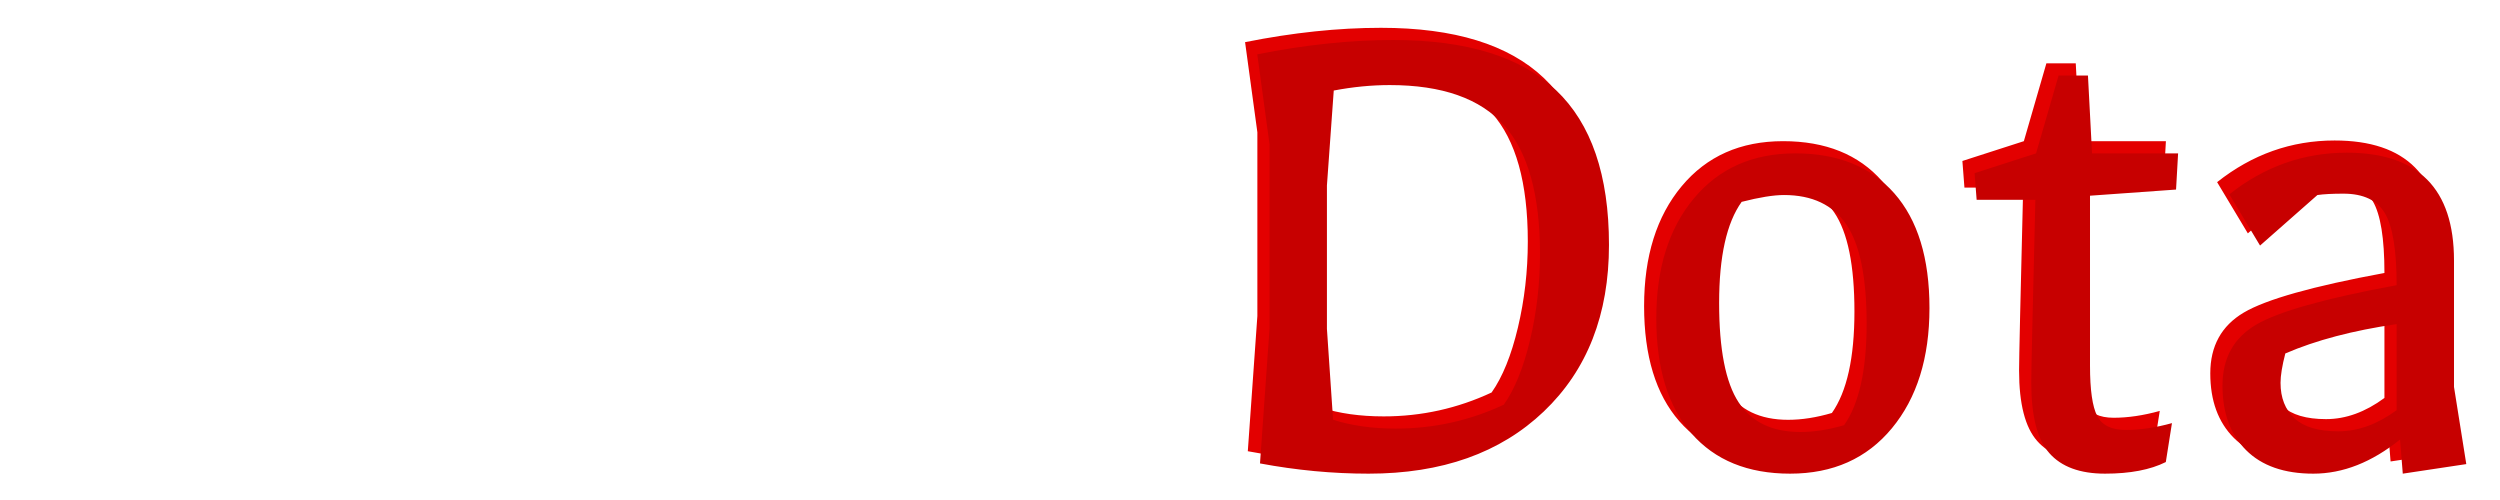 <svg height="41" viewBox="0 0 205 41" width="205" xmlns="http://www.w3.org/2000/svg" xmlns:xlink="http://www.w3.org/1999/xlink"><filter id="a" height="134.2%" width="106.5%" x="-3.2%" y="-17.1%"><feOffset dx="1" dy="1" in="SourceAlpha" result="shadowOffsetOuter1"/><feGaussianBlur in="shadowOffsetOuter1" result="shadowBlurOuter1" stdDeviation="1"/><feColorMatrix in="shadowBlurOuter1" result="shadowMatrixOuter1" type="matrix" values="0 0 0 0 0   0 0 0 0 0   0 0 0 0 0  0 0 0 0.5 0"/><feMerge><feMergeNode in="shadowMatrixOuter1"/><feMergeNode in="SourceGraphic"/></feMerge></filter><g fill="none" filter="url(#a)" transform="translate(1 1)"><g transform="translate(43.48 .28)"><path d="m7.672 19.488v-1.4c3.099 0 5.301-.541 6.608-1.624s1.96-2.893 1.96-5.432c0-5.115-2.371-7.672-7.112-7.672-.672 0-1.624.093-2.856.28l-.56 8.288v11.76l.784 11.032h-6.272l.784-11.088v-15.064l-1.008-7.392c4.405-.784 7.859-1.176 10.36-1.176 7.579 0 11.368 3.491 11.368 10.472 0 2.651-.653 4.825-1.96 6.524s-3.192 2.828-5.656 3.388l6.552 8.624 4.76 5.208v.56l-7.56.392-2.8-5.824zm32.536 16.072c-3.36 0-6.104-1.12-8.232-3.36s-3.192-5.329-3.192-9.268 1.083-7.196 3.248-9.772 4.807-3.864 7.924-3.864 5.46.765 7.028 2.296 2.352 3.677 2.352 6.44c0 1.008-.093 2.221-.28 3.64l-15.12.504c0 3.173.551 5.628 1.652 7.364s2.66 2.604 4.676 2.604c2.651 0 5.096-.952 7.336-2.856l1.512 4.144c-2.539 1.419-5.507 2.128-8.904 2.128zm-6.16-16.296 10.192-.448c-.037-2.277-.411-3.864-1.12-4.76s-1.867-1.344-3.472-1.344-2.856.168-3.752.504c-.933 1.008-1.549 3.024-1.848 6.048z" fill="#fff"/><path d="m56.84 34.72.784-11.088v-15.064l-1.008-7.392c3.92-.784 7.635-1.176 11.144-1.176 6.011 0 10.463 1.372 13.356 4.116s4.34 6.972 4.34 12.684-1.783 10.267-5.348 13.664-8.353 5.096-14.364 5.096c-2.949 0-5.917-.28-8.904-.84zm5.992-3.584c1.493.485 3.211.728 5.152.728 3.099 0 6.048-.653 8.848-1.96.896-1.269 1.615-3.043 2.156-5.32s.812-4.629.812-7.056c0-4.816-.98-8.325-2.94-10.528s-5.087-3.304-9.38-3.304c-1.493 0-3.024.149-4.592.448l-.56 7.784v11.76zm37.48 4.424c-3.472 0-6.169-1.101-8.092-3.304s-2.884-5.348-2.884-9.436 1.027-7.364 3.08-9.828 4.825-3.696 8.316-3.696c3.491 0 6.197 1.092 8.12 3.276s2.884 5.32 2.884 9.408-1.027 7.373-3.08 9.856-4.835 3.724-8.344 3.724zm.84-3.416c1.12 0 2.315-.187 3.584-.56 1.232-1.755 1.848-4.527 1.848-8.316s-.551-6.496-1.652-8.12-2.809-2.436-5.124-2.436c-.859 0-2.016.187-3.472.56-1.232 1.717-1.848 4.48-1.848 8.288s.532 6.524 1.596 8.148 2.753 2.436 5.068 2.436zm14.452-19.04-.168-2.184 5.04-1.624 1.848-6.384h2.408l.336 6.384h7.056l-.168 2.968-7.056.504v13.944c0 1.979.196 3.351.588 4.116s1.176 1.148 2.352 1.148 2.436-.187 3.78-.56l-.504 3.192c-1.269.635-2.931.952-4.984.952s-3.575-.56-4.564-1.68-1.484-3.043-1.484-5.768c0-.933.112-5.936.336-15.008zm27.608 22.456c-2.389 0-4.228-.644-5.516-1.932s-1.932-3.052-1.932-5.292.915-3.901 2.744-4.984 5.675-2.165 11.536-3.248c0-2.837-.317-4.797-.952-5.88s-1.773-1.624-3.416-1.624c-.896 0-1.605.037-2.128.112l-4.704 4.144-2.52-4.2c2.875-2.277 6.085-3.416 9.632-3.416 5.861 0 8.792 2.949 8.792 8.848v10.36l1.008 6.328-5.208.784-.224-2.8c-2.315 1.867-4.685 2.8-7.112 2.8zm-2.688-7.448c0 1.232.383 2.203 1.148 2.912s1.96 1.064 3.584 1.064 3.22-.579 4.788-1.736v-7.056c-3.584.523-6.627 1.325-9.128 2.408-.261 1.008-.392 1.811-.392 2.408z" fill="#e30000"/></g><g transform="translate(44.48 1.28)"><path d="m7.672 19.488v-1.4c3.099 0 5.301-.541 6.608-1.624s1.96-2.893 1.96-5.432c0-5.115-2.371-7.672-7.112-7.672-.672 0-1.624.093-2.856.28l-.56 8.288v11.76l.784 11.032h-6.272l.784-11.088v-15.064l-1.008-7.392c4.405-.784 7.859-1.176 10.36-1.176 7.579 0 11.368 3.491 11.368 10.472 0 2.651-.653 4.825-1.96 6.524s-3.192 2.828-5.656 3.388l6.552 8.624 4.76 5.208v.56l-7.56.392-2.8-5.824zm32.536 16.072c-3.36 0-6.104-1.12-8.232-3.36s-3.192-5.329-3.192-9.268 1.083-7.196 3.248-9.772 4.807-3.864 7.924-3.864 5.46.765 7.028 2.296 2.352 3.677 2.352 6.44c0 1.008-.093 2.221-.28 3.64l-15.12.504c0 3.173.551 5.628 1.652 7.364s2.66 2.604 4.676 2.604c2.651 0 5.096-.952 7.336-2.856l1.512 4.144c-2.539 1.419-5.507 2.128-8.904 2.128zm-6.16-16.296 10.192-.448c-.037-2.277-.411-3.864-1.12-4.76s-1.867-1.344-3.472-1.344-2.856.168-3.752.504c-.933 1.008-1.549 3.024-1.848 6.048z" fill="#fff"/><path d="m56.84 34.72.784-11.088v-15.064l-1.008-7.392c3.92-.784 7.635-1.176 11.144-1.176 6.011 0 10.463 1.372 13.356 4.116s4.34 6.972 4.34 12.684-1.783 10.267-5.348 13.664-8.353 5.096-14.364 5.096c-2.949 0-5.917-.28-8.904-.84zm5.992-3.584c1.493.485 3.211.728 5.152.728 3.099 0 6.048-.653 8.848-1.96.896-1.269 1.615-3.043 2.156-5.32s.812-4.629.812-7.056c0-4.816-.98-8.325-2.94-10.528s-5.087-3.304-9.38-3.304c-1.493 0-3.024.149-4.592.448l-.56 7.784v11.76zm37.48 4.424c-3.472 0-6.169-1.101-8.092-3.304s-2.884-5.348-2.884-9.436 1.027-7.364 3.08-9.828 4.825-3.696 8.316-3.696c3.491 0 6.197 1.092 8.12 3.276s2.884 5.32 2.884 9.408-1.027 7.373-3.08 9.856-4.835 3.724-8.344 3.724zm.84-3.416c1.12 0 2.315-.187 3.584-.56 1.232-1.755 1.848-4.527 1.848-8.316s-.551-6.496-1.652-8.12-2.809-2.436-5.124-2.436c-.859 0-2.016.187-3.472.56-1.232 1.717-1.848 4.48-1.848 8.288s.532 6.524 1.596 8.148 2.753 2.436 5.068 2.436zm14.452-19.04-.168-2.184 5.04-1.624 1.848-6.384h2.408l.336 6.384h7.056l-.168 2.968-7.056.504v13.944c0 1.979.196 3.351.588 4.116s1.176 1.148 2.352 1.148 2.436-.187 3.78-.56l-.504 3.192c-1.269.635-2.931.952-4.984.952s-3.575-.56-4.564-1.68-1.484-3.043-1.484-5.768c0-.933.112-5.936.336-15.008zm27.608 22.456c-2.389 0-4.228-.644-5.516-1.932s-1.932-3.052-1.932-5.292.915-3.901 2.744-4.984 5.675-2.165 11.536-3.248c0-2.837-.317-4.797-.952-5.88s-1.773-1.624-3.416-1.624c-.896 0-1.605.037-2.128.112l-4.704 4.144-2.52-4.2c2.875-2.277 6.085-3.416 9.632-3.416 5.861 0 8.792 2.949 8.792 8.848v10.36l1.008 6.328-5.208.784-.224-2.8c-2.315 1.867-4.685 2.8-7.112 2.8zm-2.688-7.448c0 1.232.383 2.203 1.148 2.912s1.96 1.064 3.584 1.064 3.22-.579 4.788-1.736v-7.056c-3.584.523-6.627 1.325-9.128 2.408-.261 1.008-.392 1.811-.392 2.408z" fill="#c70000"/></g><path d="m18.032 1.063c4.659.008 8.89 1.845 12.014 4.829l2.511-2.511c1.063-1.063 2.881-.31 2.881 1.193v9.426c0 .932-.756 1.687-1.687 1.687h-9.426c-1.503 0-2.256-1.818-1.193-2.881l2.936-2.936c-2.17-2.032-4.978-3.158-7.961-3.183-6.497-.056-11.973 5.202-11.917 11.914.053 6.368 5.216 11.711 11.812 11.711 2.892 0 5.625-1.032 7.779-2.922.334-.293.837-.275 1.151.039l2.789 2.789c.343.343.326.901-.034 1.226-3.092 2.793-7.19 4.494-11.684 4.494-9.63 0-17.437-7.807-17.437-17.437 0-9.619 7.85-17.455 17.469-17.438z" fill="#fff"/></g></svg>
